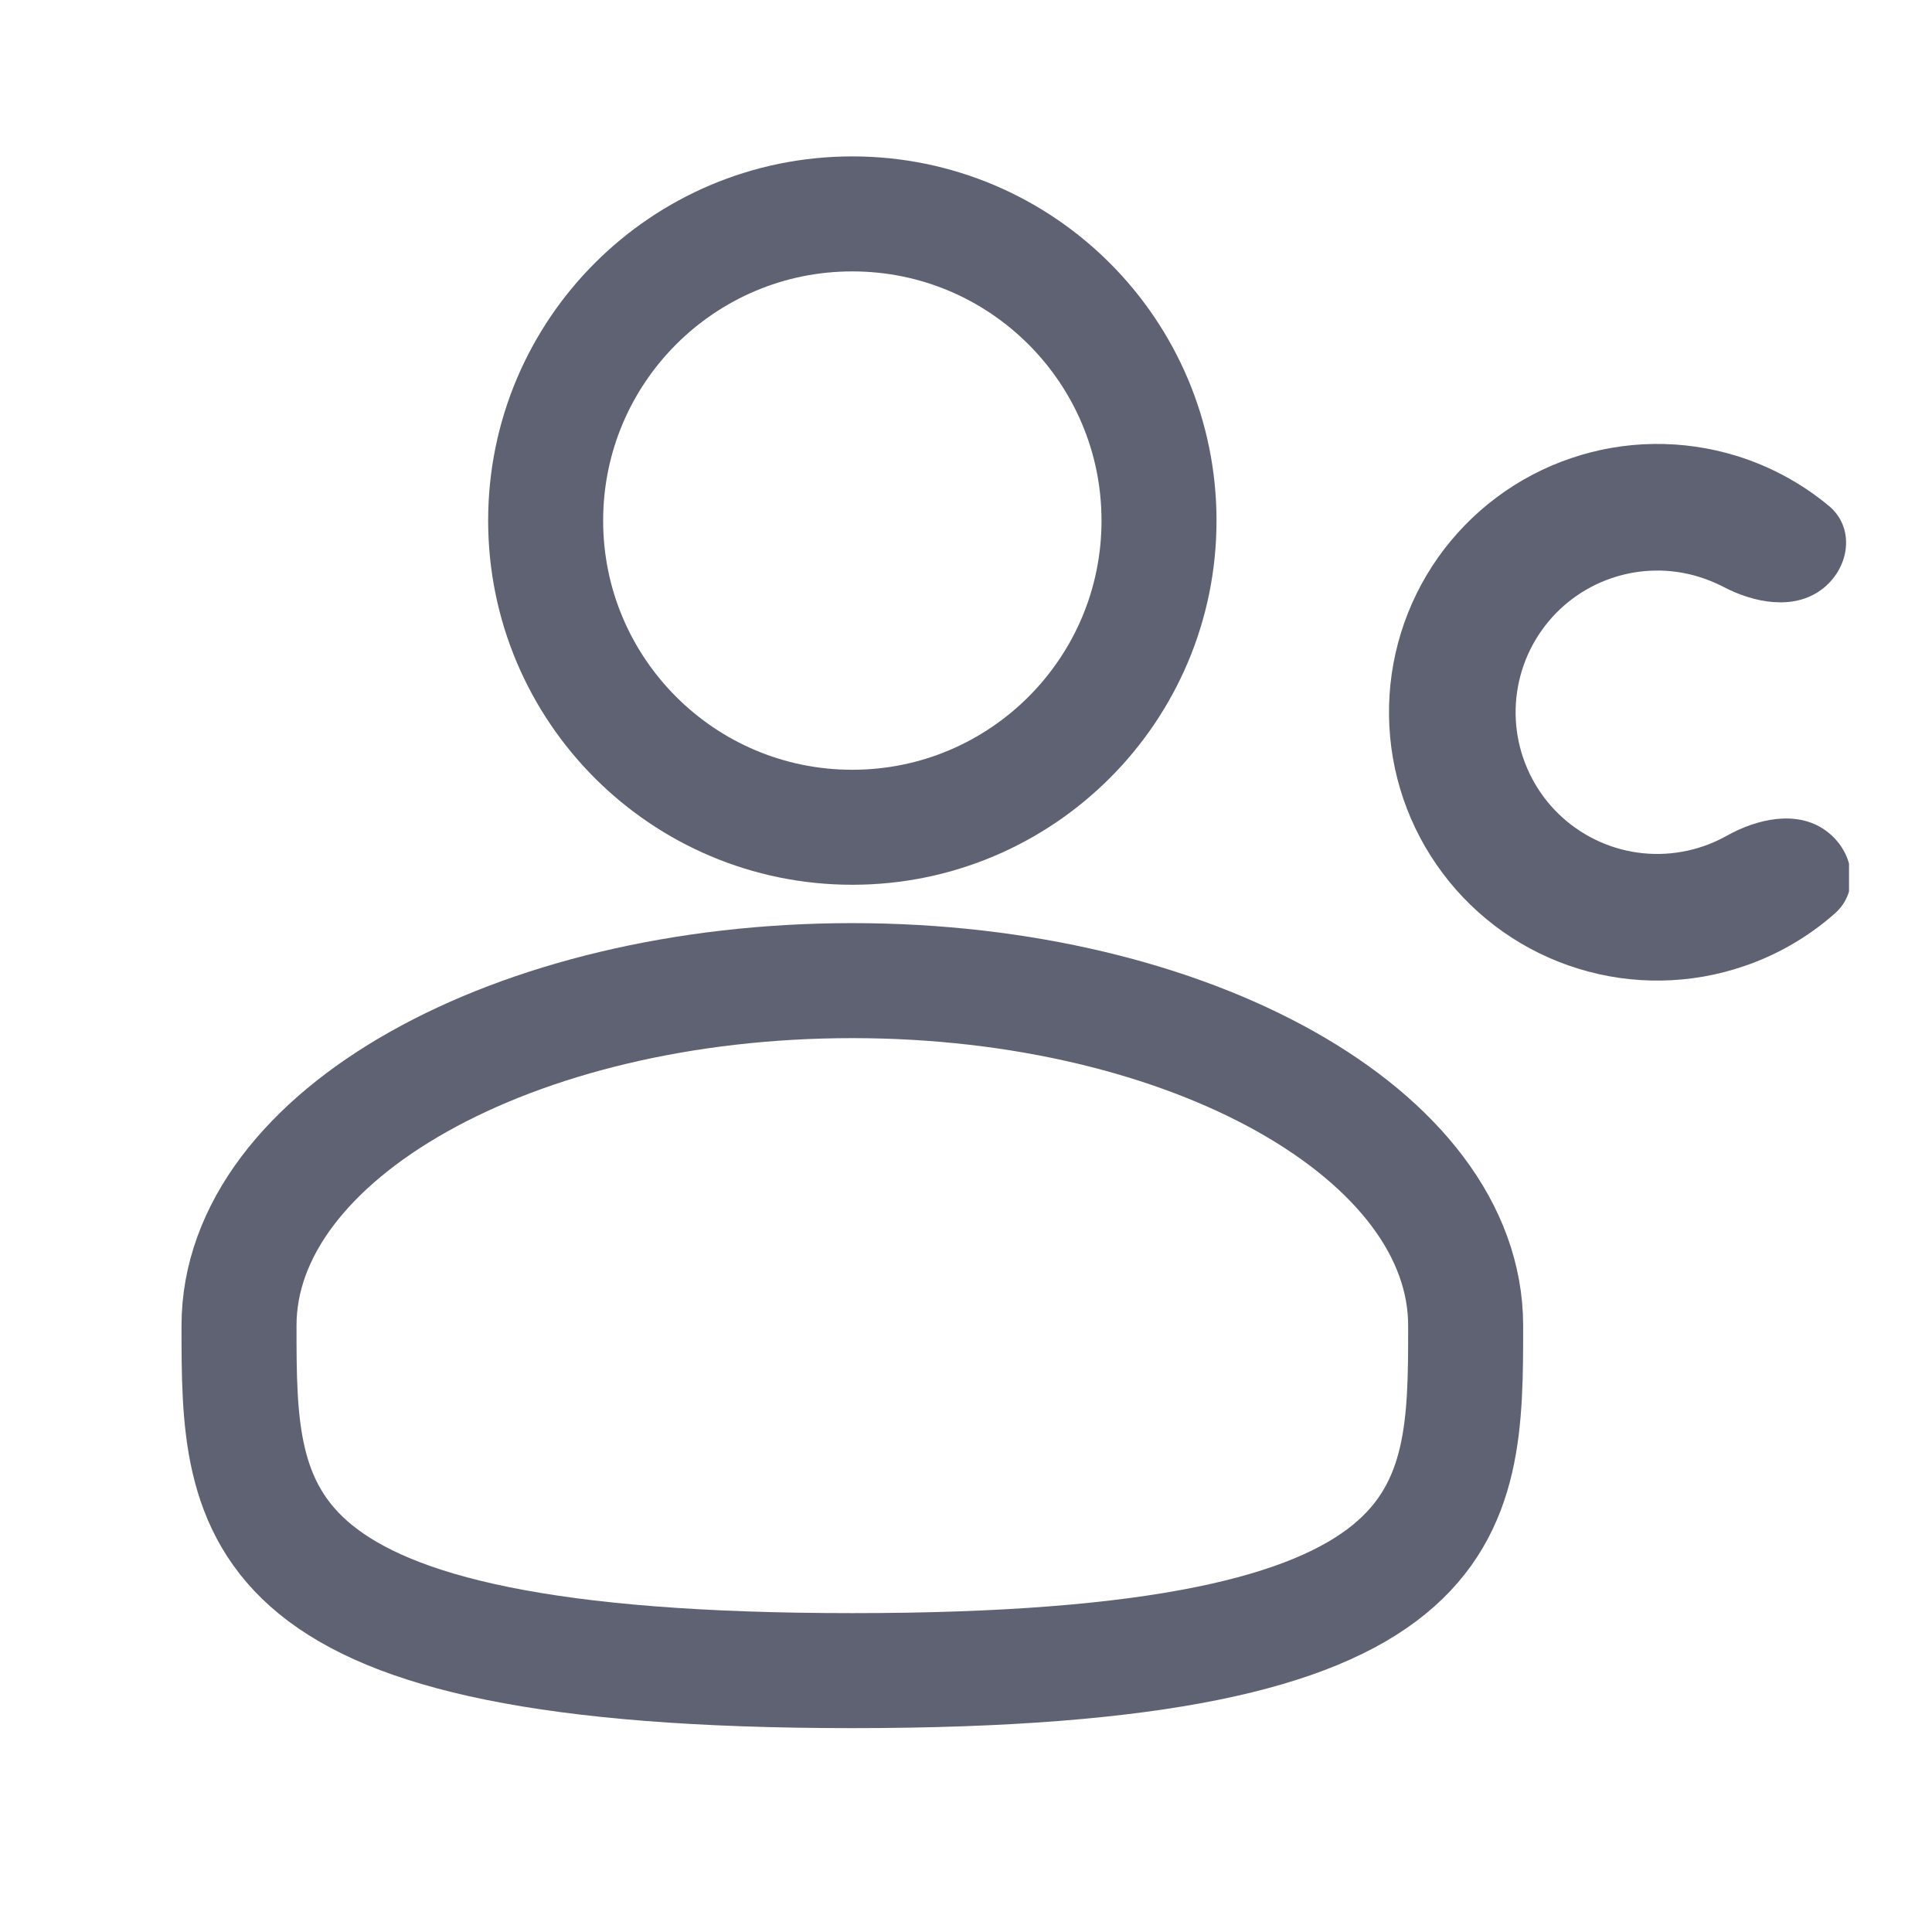 <svg width="21" height="21" viewBox="0 0 21 21" fill="none" xmlns="http://www.w3.org/2000/svg">
<g clip-path="url(#clip0_1994_21678)">
<path d="M12.598 5.659C12.598 7.499 11.105 8.992 9.264 8.992C7.423 8.992 5.931 7.499 5.931 5.659C5.931 3.818 7.423 2.325 9.264 2.325C11.105 2.325 12.598 3.818 12.598 5.659Z" stroke="#5E6272" stroke-width="1.25"/>
<path d="M15.931 14.409C15.931 16.48 15.931 18.159 9.264 18.159C2.598 18.159 2.598 16.48 2.598 14.409C2.598 12.338 5.582 10.659 9.264 10.659C12.946 10.659 15.931 12.338 15.931 14.409Z" stroke="#5E6272" stroke-width="1.25"/>
<path d="M19.8 6.408C20.104 6.181 20.171 5.741 19.878 5.498C19.585 5.255 19.246 5.07 18.878 4.956C18.289 4.774 17.658 4.782 17.075 4.981C16.491 5.179 15.986 5.558 15.63 6.061C15.275 6.565 15.089 7.168 15.098 7.784C15.107 8.401 15.311 8.998 15.681 9.491C16.05 9.984 16.566 10.348 17.155 10.529C17.744 10.711 18.376 10.701 18.959 10.501C19.323 10.377 19.657 10.182 19.943 9.93C20.228 9.679 20.149 9.241 19.838 9.023C19.527 8.804 19.1 8.899 18.768 9.085C18.687 9.13 18.602 9.169 18.513 9.199C18.205 9.304 17.872 9.31 17.561 9.214C17.25 9.118 16.977 8.926 16.782 8.666C16.587 8.405 16.479 8.09 16.474 7.764C16.47 7.439 16.568 7.12 16.756 6.854C16.943 6.588 17.21 6.389 17.518 6.284C17.826 6.179 18.159 6.174 18.47 6.271C18.56 6.299 18.646 6.334 18.729 6.377C19.065 6.554 19.495 6.636 19.8 6.408Z" fill="#5E6272"/>
</g>
<defs>
<clipPath id="clip0_1994_21678">
<rect width="20" height="20" fill="white" transform="translate(0.098 0.657)"/>
</clipPath>
</defs>
</svg>
